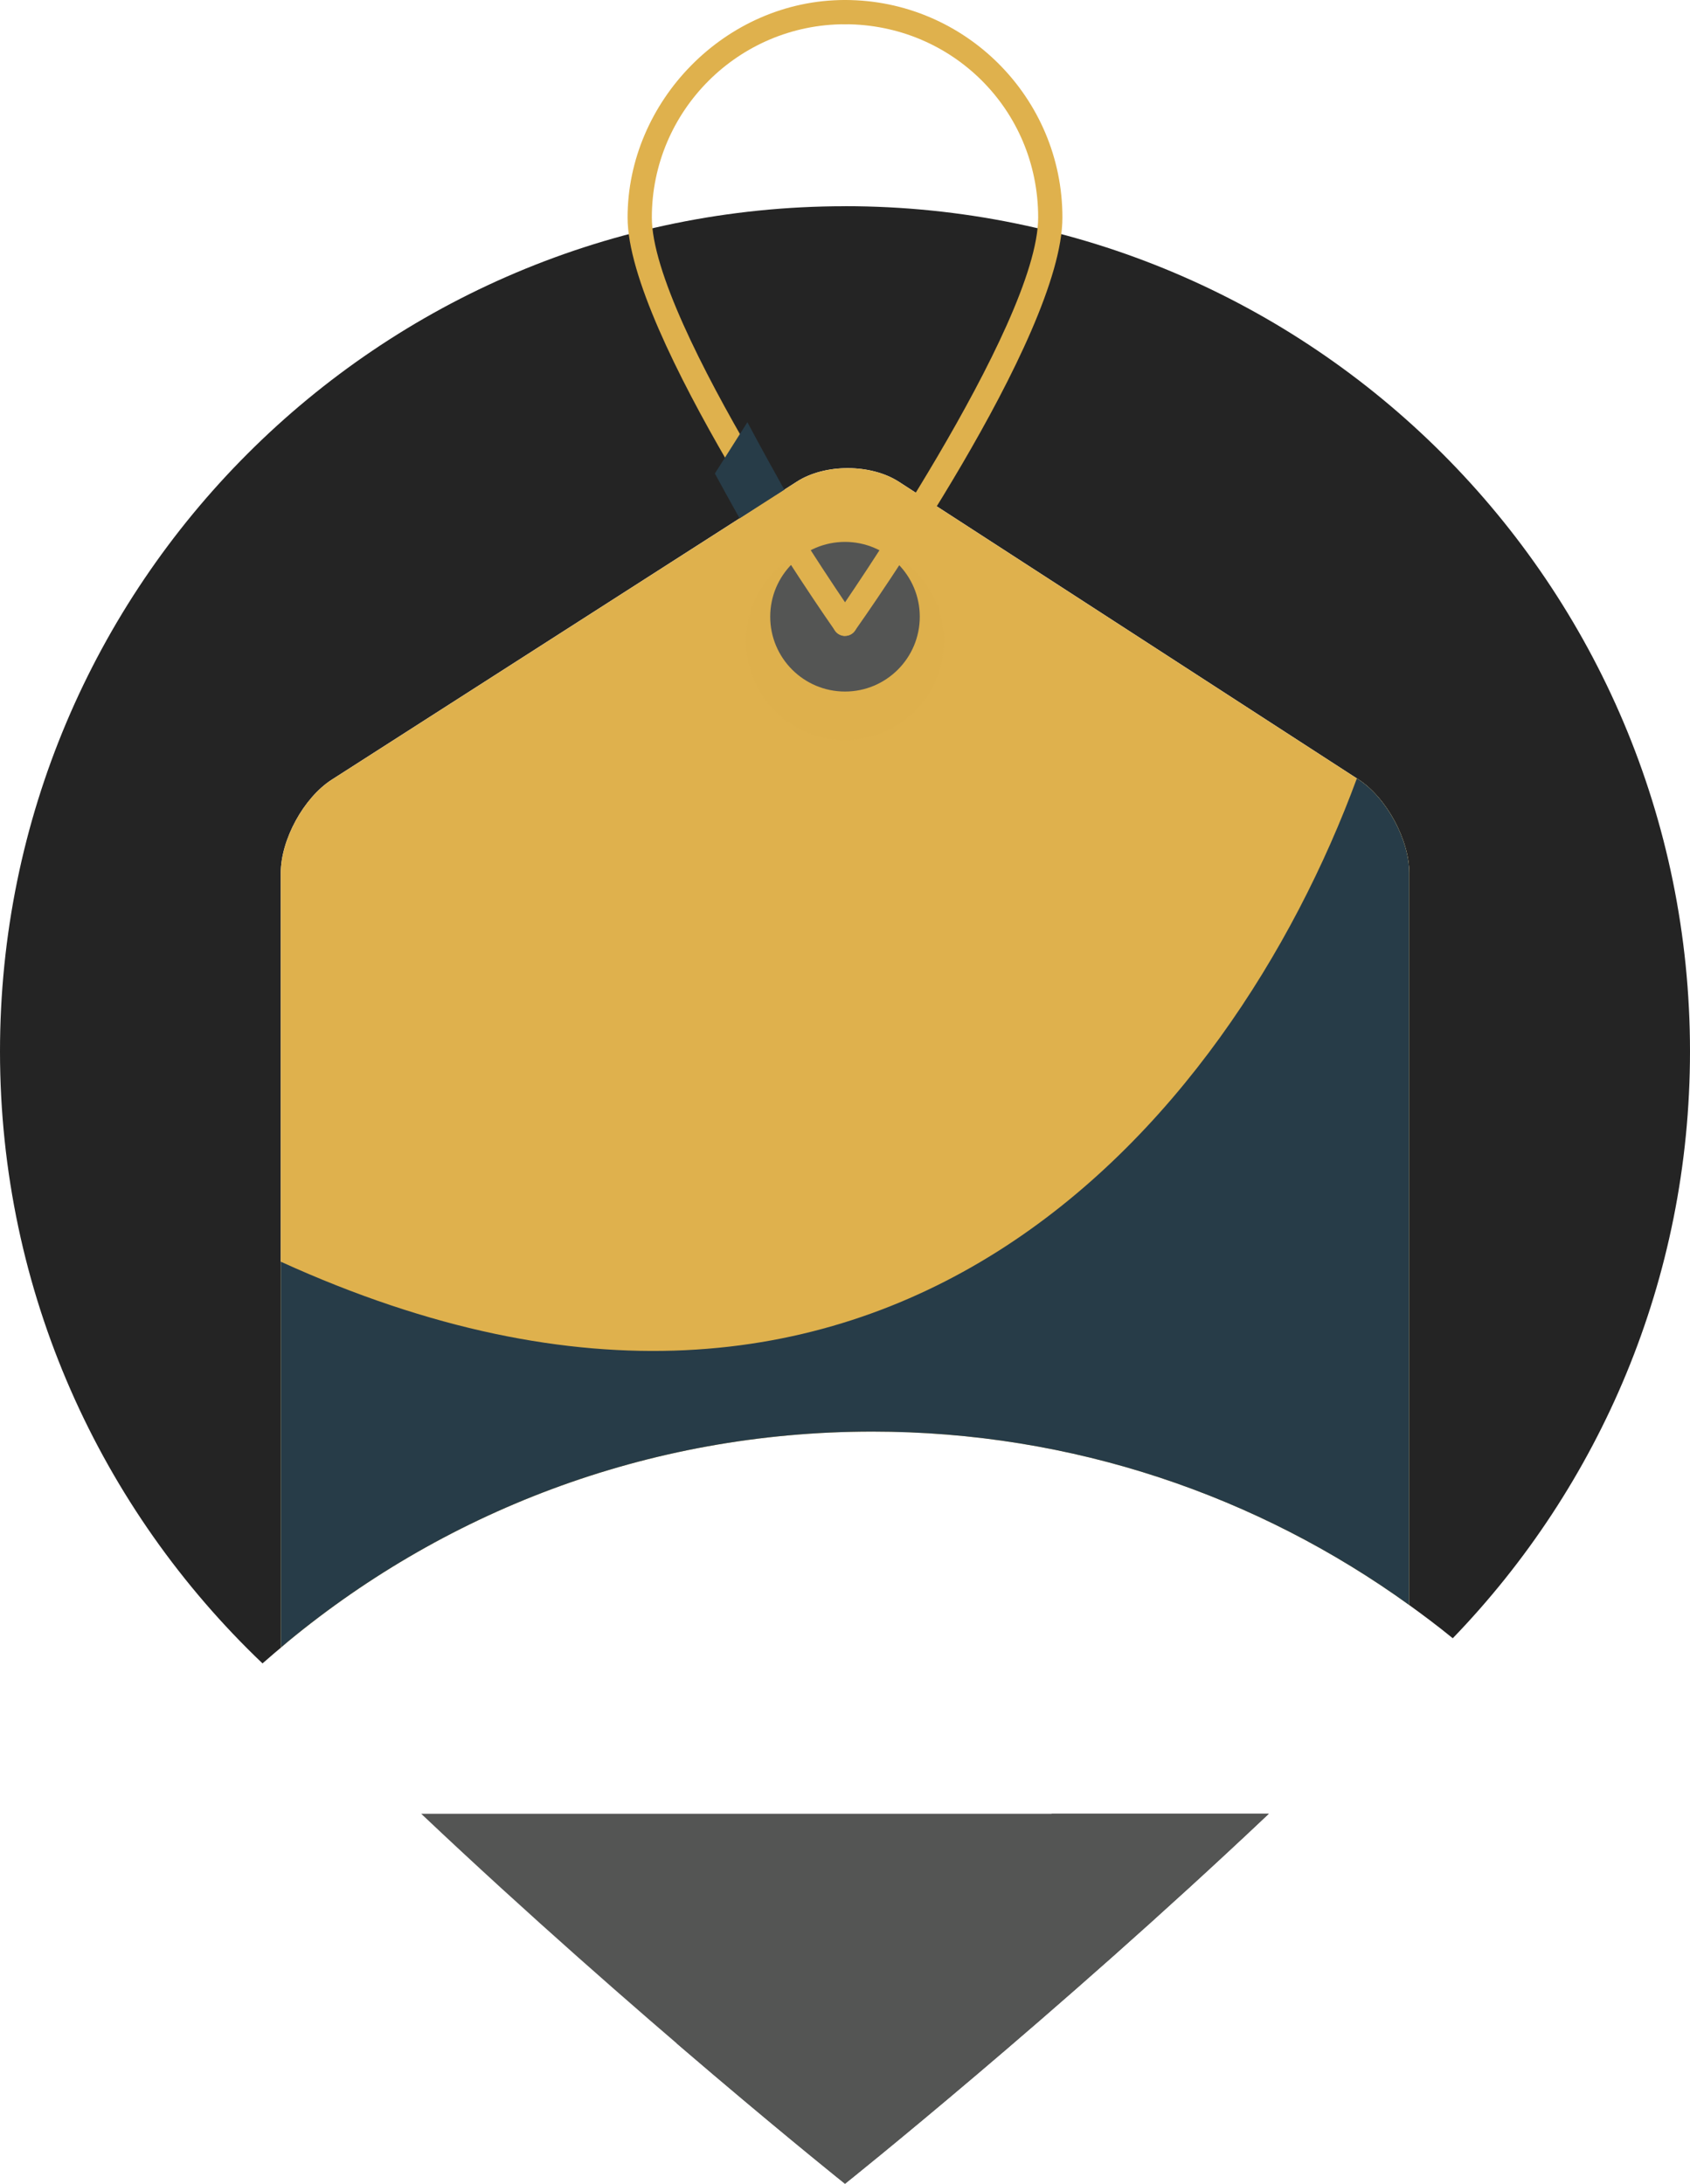 <?xml version="1.0" encoding="UTF-8"?>
<svg xmlns="http://www.w3.org/2000/svg" viewBox="0 0 400 516.75">
  <defs>
    <style>
      .cls-1 {
        opacity: .5;
      }

      .cls-1, .cls-2 {
        mix-blend-mode: multiply;
      }

      .cls-1, .cls-3 {
        fill: #dfb14d;
      }

      .cls-4 {
        isolation: isolate;
      }

      .cls-2, .cls-5 {
        fill: #545554;
      }

      .cls-6 {
        fill: #242424;
      }

      .cls-7 {
        fill: #273c48;
      }
    </style>
  </defs>
  <g class="cls-4">
    <g id="Layer_1" data-name="Layer 1">
      <g>
        <path class="cls-6" d="M200,48.8C89.54,48.8,0,138.34,0,248.8c0,56.99,23.88,108.37,62.13,144.81,1.96-1.73,3.96-3.41,5.98-5.08-.55,.45-1.12,.88-1.66,1.34V206.58c0-7.89,5.44-17.84,12.09-22.1l110.09-70.53c6.65-4.26,17.51-4.23,24.14,.06l108.73,70.41c6.63,4.29,12.05,14.26,12.05,22.15v173.22c-.23-.16-.46-.31-.69-.48,3.74,2.68,7.43,5.44,10.99,8.35,34.74-35.98,56.15-84.91,56.15-138.87,0-110.46-89.54-200-200-200Z"/>
        <path class="cls-3" d="M206.46,338.75c47.46,0,91.34,15.25,127.09,41.05V206.58c0-7.89-5.42-17.86-12.05-22.15l-108.73-70.41c-6.63-4.29-17.49-4.32-24.14-.06l-110.09,70.53c-6.65,4.26-12.09,14.2-12.09,22.1v183.28c37.83-31.88,86.66-51.11,140.01-51.11Z"/>
        <circle class="cls-1" cx="200" cy="151.67" r="23.44" transform="translate(-42.7 87.63) rotate(-22.39)"/>
        <path class="cls-5" d="M217.7,145.93c0,9.78-7.93,17.71-17.7,17.71s-17.7-7.93-17.7-17.71,7.93-17.7,17.7-17.7,17.7,7.93,17.7,17.7Z"/>
        <path class="cls-3" d="M200,150.48c-.9,0-1.79-.43-2.35-1.22-2-2.86-49.11-70.37-49.11-97.79S171.63,0,200,0c1.59,0,2.87,1.28,2.87,2.87s-1.29,2.87-2.87,2.87c-25.21,0-45.72,20.51-45.72,45.72s47.59,93.81,48.07,94.49c.91,1.3,.59,3.09-.7,4-.5,.35-1.08,.52-1.65,.52Z"/>
        <path class="cls-5" d="M99.69,429.19c50.74,47.98,100.31,87.56,100.31,87.56,0,0,49.57-39.58,100.31-87.56H99.69Z"/>
        <path class="cls-7" d="M333.55,379.81V206.58c0-7.89-5.42-17.86-12.05-22.15l-.35-.23c-29.97,81.36-112.26,179.24-254.7,114.35v91.32c37.83-31.88,86.66-51.11,140.01-51.11,47.46,0,91.34,15.25,127.09,41.05Z"/>
        <path class="cls-2" d="M160.15,483.51c23.5,20.18,39.85,33.23,39.85,33.23,0,0,49.57-39.58,100.31-87.56h-51.38c-13.91,25.42-41.76,52.55-88.78,54.33Z"/>
        <path class="cls-3" d="M200,150.48c-.57,0-1.14-.17-1.65-.52-1.3-.91-1.61-2.7-.7-4,.48-.69,48.07-68.87,48.07-94.49S225.21,5.74,200,5.74c-1.59,0-2.87-1.28-2.87-2.87s1.29-2.87,2.87-2.87c28.37,0,51.46,23.08,51.46,51.46s-47.1,94.93-49.11,97.79c-.56,.8-1.45,1.22-2.35,1.22Z"/>
        <path class="cls-7" d="M185.64,115.87c-2.97-5.3-5.91-10.64-8.74-15.97l-7.7,12.15c1.92,3.55,3.89,7.09,5.86,10.61l10.59-6.78Z"/>
      </g>
    </g>
  </g>
</svg>